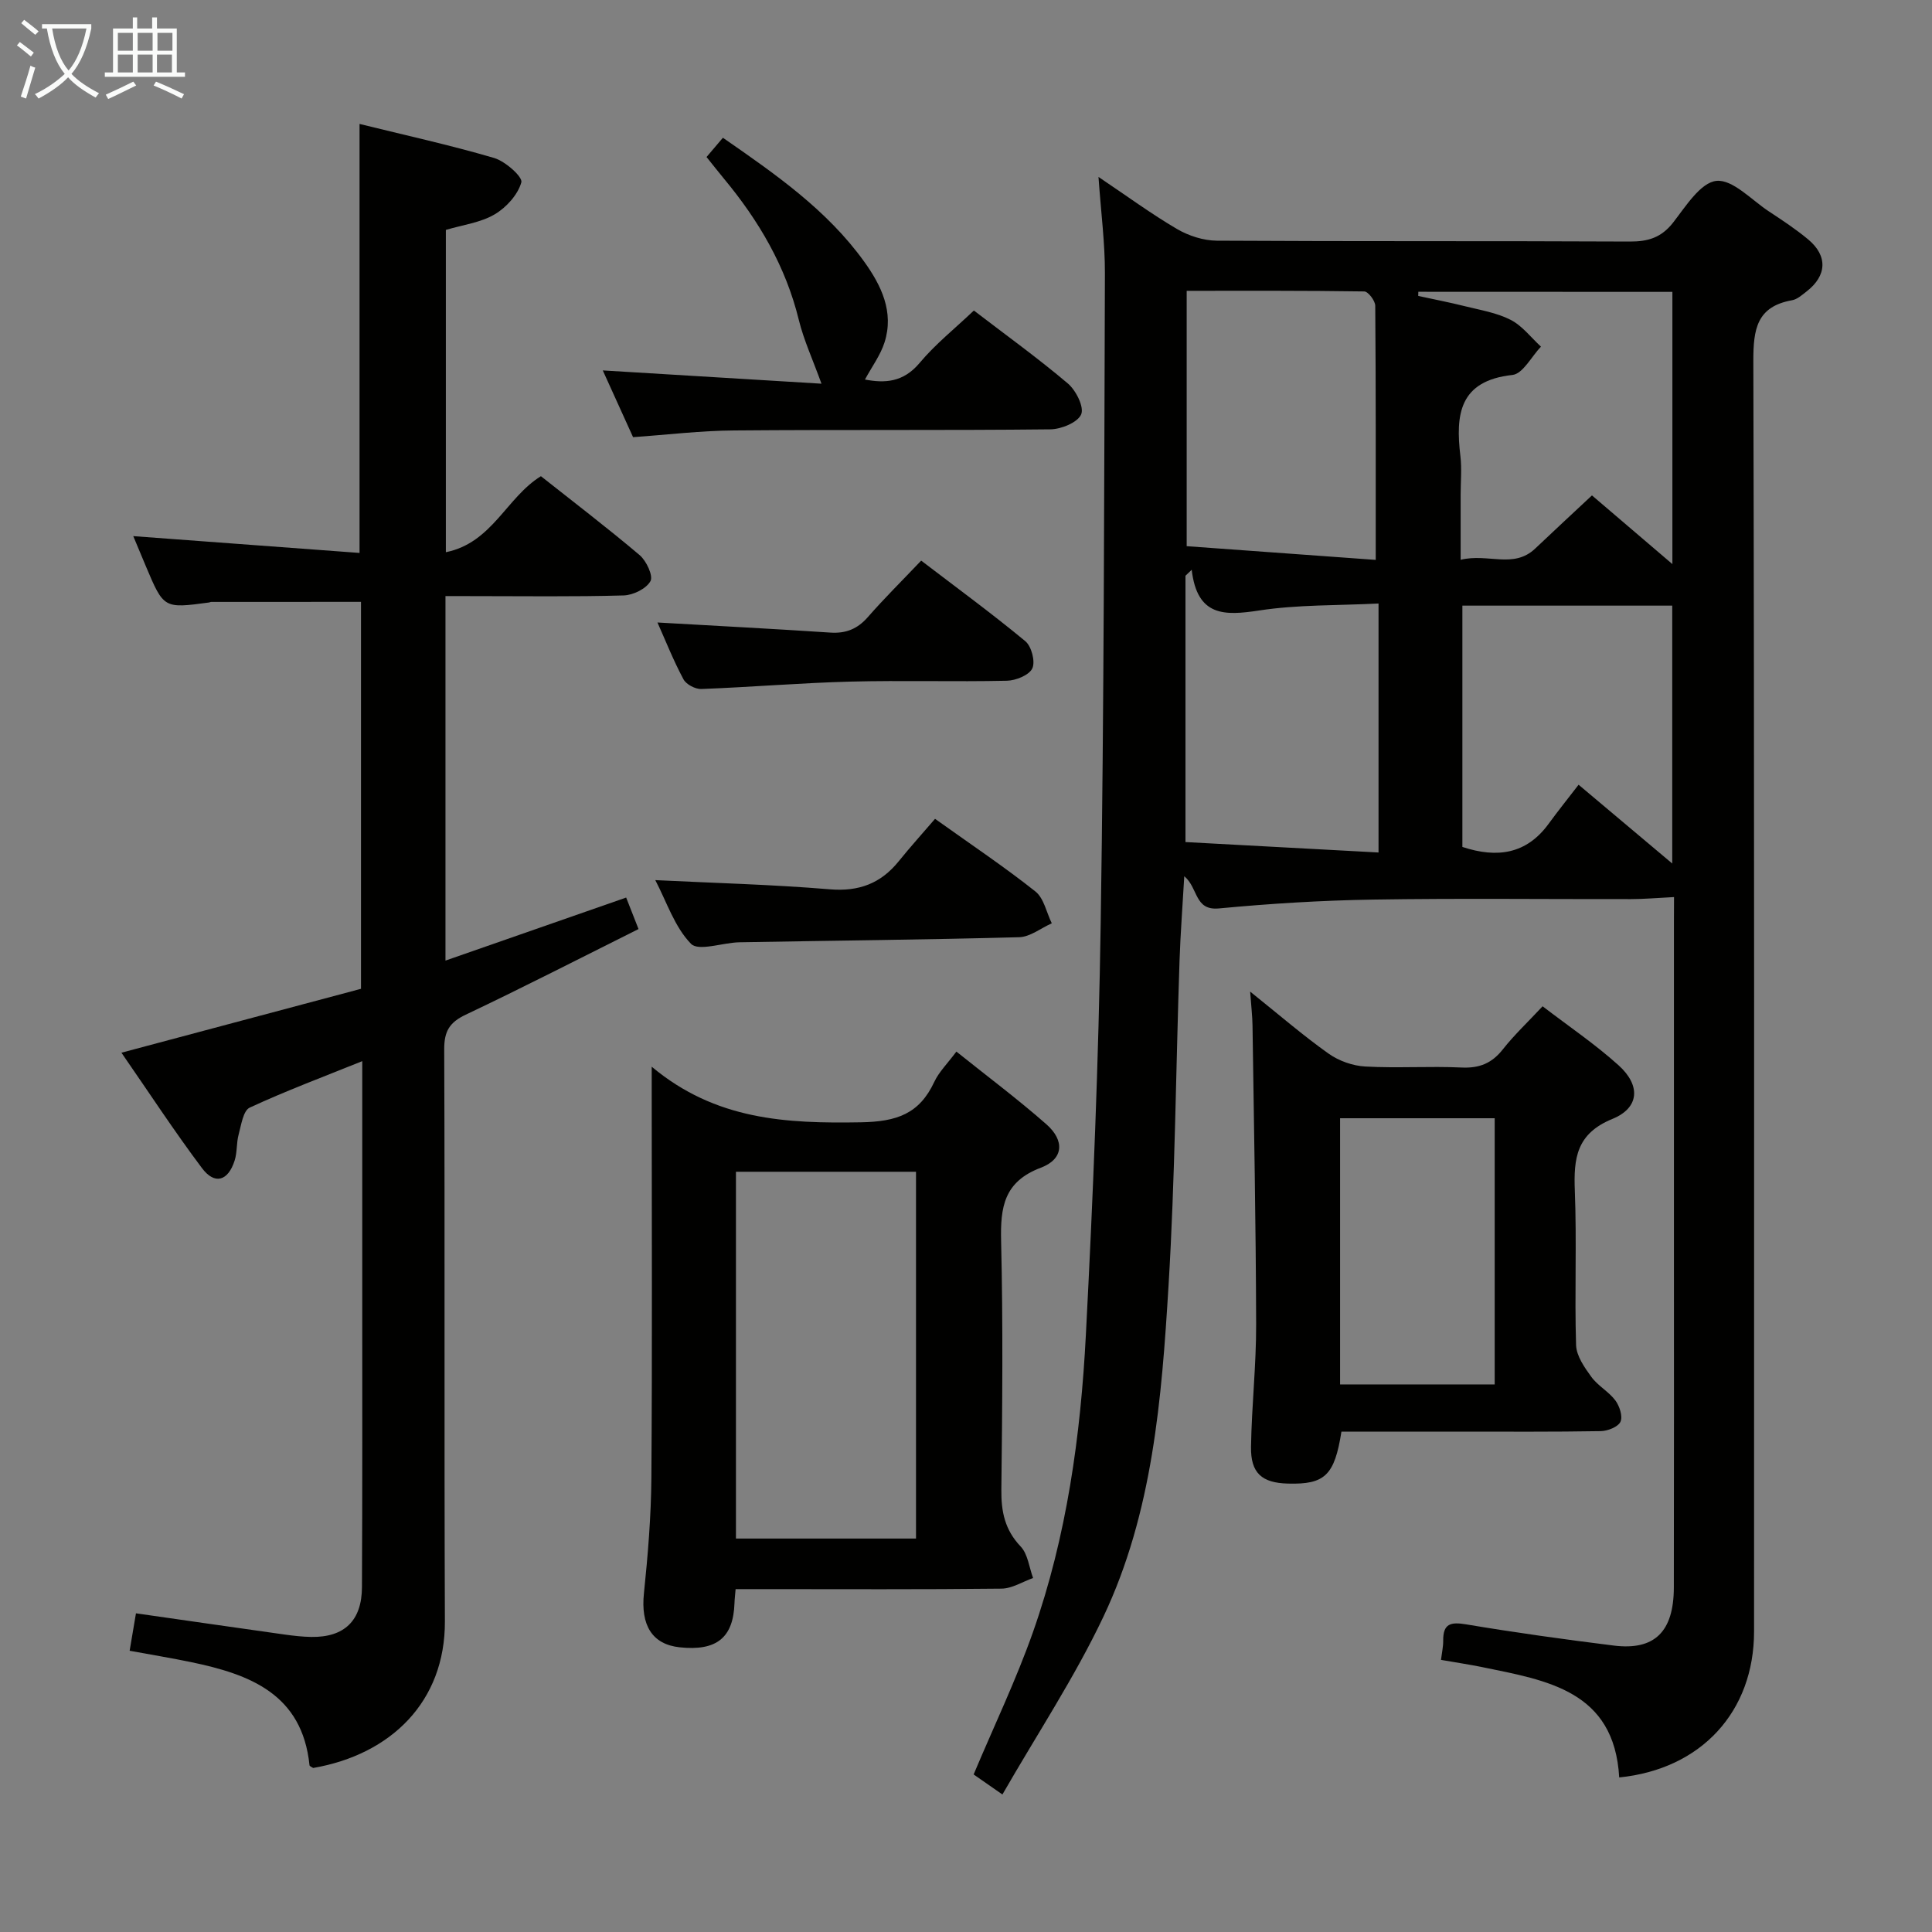 <svg enable-background="new 0 0 400 400" viewBox="0 0 400 400" xmlns="http://www.w3.org/2000/svg"><rect x="0" y="0" width="400" height="400" fill="#808080" stroke="none"/><g fill="#010100"><path d="m346.59 185.73c-3.62.18-6.25.42-8.88.42-17.83.03-35.67-.19-53.5.1-10.62.17-21.26.83-31.83 1.83-5.12.49-4.25-4.21-7.19-6.67-.35 6.21-.79 11.85-.98 17.49-.76 22.45-.92 44.93-2.28 67.34-1.42 23.37-3.27 46.95-13.49 68.5-5.94 12.54-13.68 24.22-20.9 36.79-2.87-2-4.57-3.19-5.96-4.15 4.21-10.01 8.79-19.55 12.29-29.48 7-19.88 9.87-40.66 10.95-61.58 1.48-28.41 2.64-56.85 3.07-85.29.69-44.81.71-89.62.87-134.43.02-6.28-.81-12.57-1.33-19.97 5.91 3.97 10.92 7.65 16.25 10.78 2.41 1.41 5.47 2.4 8.24 2.42 28.5.17 57 .04 85.5.18 3.8.02 6.55-.82 8.98-3.93 2.61-3.35 5.68-8.29 8.96-8.63 3.37-.35 7.27 3.95 10.87 6.32 2.78 1.83 5.57 3.67 8.12 5.79 4.11 3.42 3.9 7.53-.35 10.81-.92.71-1.9 1.6-2.97 1.79-7.35 1.31-8.03 6.04-8.02 12.6.23 87.67.15 175.33.15 263 0 16.61-10.92 28.53-27.92 30.24-1.02-17.98-14.96-20.09-28.36-22.84-2.74-.56-5.52-.97-8.54-1.5.18-1.45.47-2.72.46-3.98-.04-3.54 1.55-3.91 4.77-3.37 10.15 1.7 20.36 3.12 30.57 4.39 8.42 1.04 12.39-2.87 12.41-12.02.05-24 .02-48 .02-72 0-21.83 0-43.67 0-65.5.02-1.81.02-3.6.02-5.45zm-61.76-69.81c0-18.39.04-35.51-.1-52.62-.01-1.04-1.46-2.94-2.27-2.96-12.26-.19-24.52-.13-36.77-.13v52.87c13.47.98 26.47 1.92 39.14 2.84zm61.39 9.47c-14.58 0-28.83 0-43.45 0v49.96c7.23 2.39 13.3 1.47 17.87-4.81 1.95-2.68 4.04-5.27 6.19-8.07 7.2 6.06 12.99 10.93 19.39 16.31 0-18.17 0-35.53 0-53.39zm-52.57-64.98c-.01.29-.01.57-.02.86 3.21.7 6.44 1.32 9.63 2.12 3.21.8 6.61 1.35 9.5 2.83 2.41 1.23 4.21 3.65 6.28 5.55-1.96 2.04-3.75 5.63-5.91 5.86-11.02 1.2-11.8 8.19-10.77 16.8.31 2.63.05 5.32.05 7.99v13.48c5.68-1.4 10.95 1.93 15.44-2.33 3.83-3.64 7.72-7.23 11.75-11 5.49 4.69 10.73 9.16 16.65 14.22 0-19.41 0-37.77 0-56.36-17.77-.02-35.18-.02-52.6-.02zm-46.92 57.56c-.43.41-.86.82-1.29 1.23v55.14c13.46.73 26.61 1.44 39.97 2.16 0-17.67 0-34.32 0-51.55-8.53.43-16.72.22-24.69 1.44-7.16 1.09-12.86 1.32-13.99-8.42z"/><path d="m92.23 123.41v75.47c12.56-4.38 24.73-8.63 37.41-13.05.75 1.9 1.5 3.81 2.56 6.52-12.01 5.99-23.8 12.05-35.78 17.73-3.36 1.59-4.46 3.44-4.45 7.14.15 39.48-.02 78.97.14 118.45.07 16.63-11.16 27.59-27.27 30.37-.26-.18-.73-.35-.76-.56-1.51-14.76-12.35-18.82-24.49-21.35-4.04-.84-8.12-1.51-12.75-2.36.44-2.63.86-5.12 1.31-7.75 10.53 1.51 20.68 2.97 30.82 4.4 1.81.25 3.64.46 5.46.49 6.86.11 10.49-3.36 10.51-10.33.1-20 .06-39.99.06-59.98 0-15.98 0-31.97 0-48.9-8.16 3.29-15.86 6.17-23.3 9.62-1.35.63-1.76 3.59-2.29 5.56-.48 1.74-.28 3.68-.83 5.39-1.35 4.26-4.13 5.09-6.76 1.58-5.75-7.66-11-15.7-16.68-23.9 17.02-4.54 33.25-8.87 49.6-13.23 0-27.12 0-53.87 0-80.11-10.5 0-20.75 0-30.99.01-.16 0-.32.1-.48.12-9.37 1.26-9.37 1.26-13.08-7.53-.94-2.22-1.86-4.45-2.6-6.21 15.61 1.16 31.09 2.31 46.85 3.48 0-30.12 0-59.15 0-88.82 9.35 2.31 18.7 4.36 27.87 7.05 2.31.68 5.94 3.92 5.63 5.04-.73 2.58-3.13 5.23-5.56 6.65-2.9 1.7-6.54 2.15-10.07 3.2v66.73c9.61-1.95 12.51-11.31 19.68-15.74 6.72 5.32 13.72 10.66 20.44 16.34 1.4 1.19 2.85 4.3 2.24 5.39-.88 1.58-3.59 2.91-5.57 2.96-10.32.29-20.65.14-30.98.14-1.8-.01-3.6-.01-5.89-.01z"/><path d="m134.93 220.85c13.23 11.07 27.88 11.78 43.31 11.51 7.44-.13 12.1-1.75 15.19-8.36.96-2.06 2.7-3.76 4.58-6.28 6.3 5.05 12.67 9.81 18.62 15.04 3.85 3.39 3.58 7.22-1.13 9-7.66 2.89-8.4 8.17-8.23 15.21.41 17.14.25 34.3.05 51.45-.05 4.55.72 8.32 3.99 11.76 1.5 1.57 1.76 4.32 2.58 6.53-2.18.77-4.35 2.18-6.54 2.2-16.48.19-32.97.1-49.45.1-1.79 0-3.58 0-5.6 0-.1 1.27-.21 2.06-.23 2.85-.23 7.2-3.68 10.01-11.33 9.2-5.75-.61-8.11-4.6-7.42-11.19.82-7.93 1.48-15.91 1.54-23.87.19-26.31.07-52.62.07-78.93 0-1.81 0-3.61 0-6.22zm54.72 21.75c-12.31 0-24.66 0-37.28 0v75.94h37.28c0-25.35 0-50.43 0-75.94z"/><path d="m258.83 205.3c6.09 4.88 10.99 9.12 16.25 12.85 2.12 1.5 4.99 2.52 7.58 2.66 6.64.37 13.33-.1 19.97.21 3.68.17 6.26-.89 8.53-3.78 2.35-2.98 5.15-5.61 8.22-8.9 5.36 4.12 10.85 7.82 15.72 12.21 4.62 4.16 4.36 8.81-1.27 11.11-7.45 3.05-8.04 8.13-7.78 14.86.42 10.64-.07 21.32.26 31.96.07 2.25 1.74 4.64 3.17 6.6 1.34 1.84 3.59 3.03 4.96 4.86.87 1.17 1.57 3.31 1.06 4.42-.5 1.07-2.63 1.91-4.07 1.94-9.82.17-19.65.1-29.47.1-8.12 0-16.24 0-24.23 0-1.43 9.1-3.45 10.97-11.09 10.76-5.38-.14-7.72-2.16-7.63-7.61.13-8.47 1.09-16.94 1.06-25.4-.05-20.6-.46-41.21-.75-61.81-.03-1.95-.26-3.89-.49-7.04zm18.62 81.33h32.01c0-18.64 0-36.98 0-55.11-10.91 0-21.45 0-32.01 0z"/><path d="m131.07 90.51c-2.08-4.59-4.19-9.23-6.27-13.82 15.38.93 30.45 1.85 45.28 2.75-1.83-5.06-3.67-9.03-4.69-13.19-2.71-11.09-8.29-20.57-15.49-29.24-1.16-1.4-2.27-2.83-3.62-4.5 1.13-1.33 2.16-2.54 3.39-3.99 10.89 7.55 21.56 14.95 29.25 25.65 3.52 4.9 6.23 10.41 4.21 16.73-.85 2.65-2.61 5.01-4.05 7.68 4.02.76 7.89.65 11.31-3.43 3.27-3.91 7.34-7.15 11.24-10.86 6.63 5.08 13.25 9.85 19.45 15.1 1.68 1.42 3.41 4.87 2.77 6.39-.71 1.68-4.12 3.08-6.37 3.11-21.81.24-43.63.04-65.44.23-6.93.04-13.86.89-20.97 1.39z"/><path d="m135.67 182.22c12.35.61 24.26.91 36.11 1.9 6.07.51 10.6-1.22 14.32-5.84 2.4-2.98 4.97-5.81 7.49-8.75 7.63 5.45 14.41 9.98 20.78 15.04 1.76 1.4 2.29 4.35 3.39 6.59-2.25 1-4.48 2.82-6.76 2.88-19.3.52-38.61.7-57.91 1.05-3.45.06-8.46 1.93-10.03.31-3.4-3.49-5.04-8.7-7.39-13.18z"/><path d="m136.12 128.88c12.02.69 23.9 1.3 35.77 2.09 3.26.22 5.65-.76 7.8-3.22 3.38-3.87 7.05-7.49 11.03-11.68 7.5 5.73 14.7 11 21.56 16.68 1.28 1.06 2.11 4.22 1.45 5.63-.65 1.4-3.41 2.52-5.27 2.56-10.81.24-21.63-.1-32.43.18-10.28.27-20.54 1.14-30.82 1.53-1.25.05-3.15-.95-3.71-2.02-2.09-3.9-3.73-8.05-5.38-11.75z"/></g><path d="m6.4 11.7c-1-.8-1.9-1.6-2.9-2.3l.6-.7c.9.7 1.9 1.4 2.9 2.2zm-2.1 8.3c.7-2.1 1.4-4.2 2-6.4.2.1.6.3 1 .4-.7 2.3-1.3 4.4-1.9 6.4zm3-12.8c-1.1-.9-2.1-1.7-2.9-2.4l.6-.7c1 .8 2 1.5 3 2.4zm1.4-1.3v-.9h10.2v.9c-.9 4.2-2.3 7.3-4.1 9.4 1.3 1.4 3.2 2.7 5.7 4-.2.2-.4.5-.7.9-2.5-1.4-4.4-2.7-5.7-4.2-1.4 1.5-3.5 3-6.1 4.4 0 0 0 0-.1-.1-.3-.4-.5-.7-.7-.8 2.7-1.3 4.7-2.8 6.2-4.2-1.8-2.2-3-5.3-3.7-9.4zm9.2 0h-7.1c.6 3.8 1.7 6.7 3.4 8.7 1.7-2 2.9-4.8 3.7-8.7z" fill="#fafbfa"/><path d="m31.6 3.6h.9v2.3h4.1v9.1h1.7v.9h-16.6v-.9h1.7v-9.1h4.1v-2.3h.9v2.3h3.1v-2.3zm-4 13.3.6.8c-1.9.9-3.8 1.9-5.8 2.8-.2-.3-.3-.6-.5-.9 2-.9 3.9-1.8 5.7-2.7zm-3.2-10.1v3.7h3.1v-3.7zm0 4.5v3.7h3.1v-3.7zm4.1-4.5v3.7h3.1v-3.7zm0 4.5v3.7h3.1v-3.7zm9.1 9.1c-2.1-1.1-4.1-2-5.8-2.7l.5-.8c2.2.9 4.1 1.8 5.8 2.6zm-1.9-13.6h-3.1v3.7h3.1zm-3.2 4.5v3.7h3.1v-3.7z" fill="#fafbfa"/></svg>
